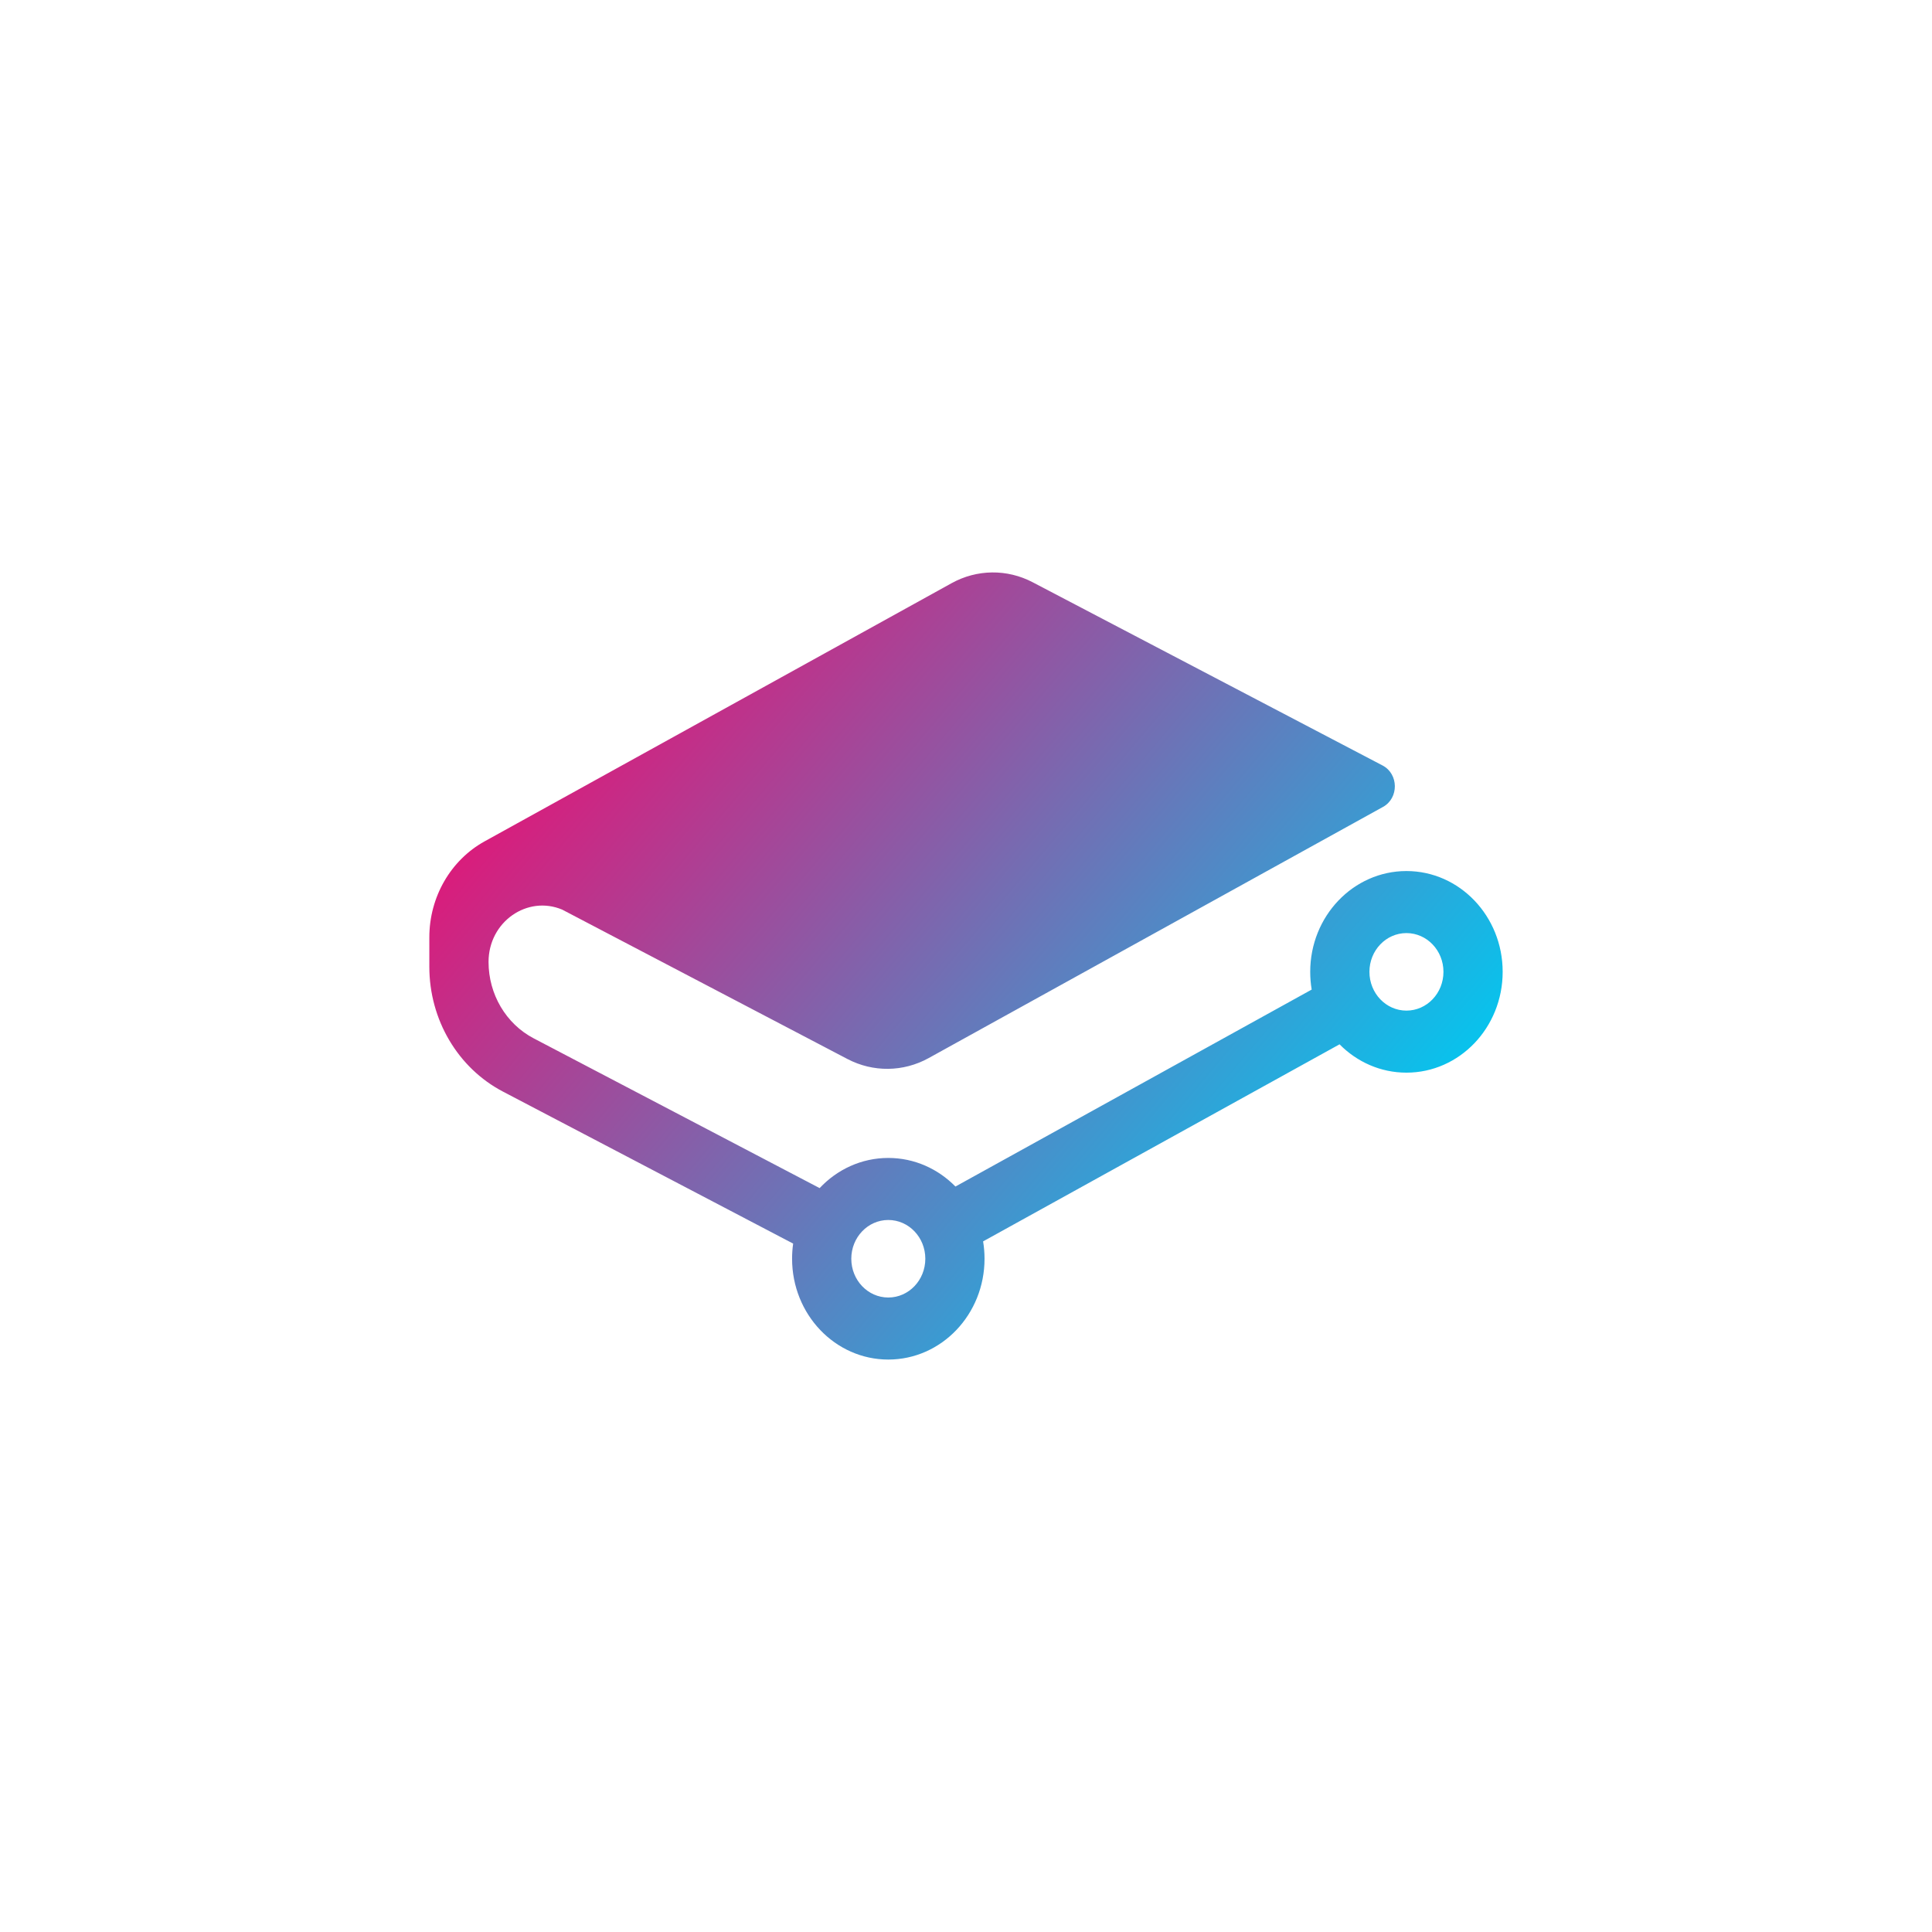 <svg width="54" height="54" viewBox="0 0 54 54" fill="none" xmlns="http://www.w3.org/2000/svg">
<path fill-rule="evenodd" clip-rule="evenodd" d="M28.865 16.275L38.644 21.396C39.095 21.633 39.102 22.306 38.656 22.553L25.956 29.574C25.248 29.965 24.403 29.975 23.687 29.6L15.713 25.424C14.741 25.015 13.655 25.762 13.655 26.886C13.655 27.79 14.143 28.617 14.915 29.021L22.909 33.208C23.397 32.688 24.077 32.365 24.828 32.365C25.558 32.365 26.22 32.67 26.705 33.164L36.662 27.659C36.635 27.498 36.621 27.333 36.621 27.163C36.621 25.608 37.825 24.346 39.31 24.346C40.796 24.346 42 25.608 42 27.163C42 28.72 40.796 29.981 39.31 29.981C38.584 29.981 37.925 29.679 37.441 29.189L27.478 34.697C27.504 34.855 27.518 35.017 27.518 35.182C27.518 36.739 26.314 38 24.828 38C23.343 38 22.139 36.739 22.139 35.182C22.139 35.039 22.149 34.897 22.169 34.759L14.059 30.511C12.797 29.851 12 28.5 12 27.022V26.199C12 25.074 12.595 24.041 13.545 23.516L26.596 16.301C27.304 15.909 28.149 15.899 28.865 16.275ZM24.828 36.266C25.4 36.266 25.863 35.781 25.863 35.182C25.863 34.584 25.4 34.099 24.828 34.099C24.257 34.099 23.794 34.584 23.794 35.182C23.794 35.781 24.257 36.266 24.828 36.266ZM40.345 27.163C40.345 27.762 39.882 28.247 39.31 28.247C38.739 28.247 38.276 27.762 38.276 27.163C38.276 26.565 38.739 26.08 39.31 26.08C39.882 26.08 40.345 26.565 40.345 27.163Z" fill="url(#paint0_linear_1_435)"/>
<defs>
<linearGradient id="paint0_linear_1_435" x1="14.679" y1="19.85" x2="35.495" y2="37.458" gradientUnits="userSpaceOnUse">
<stop stop-color="#E41476"/>
<stop offset="1" stop-color="#00C9F1"/>
</linearGradient>
</defs>
</svg>
